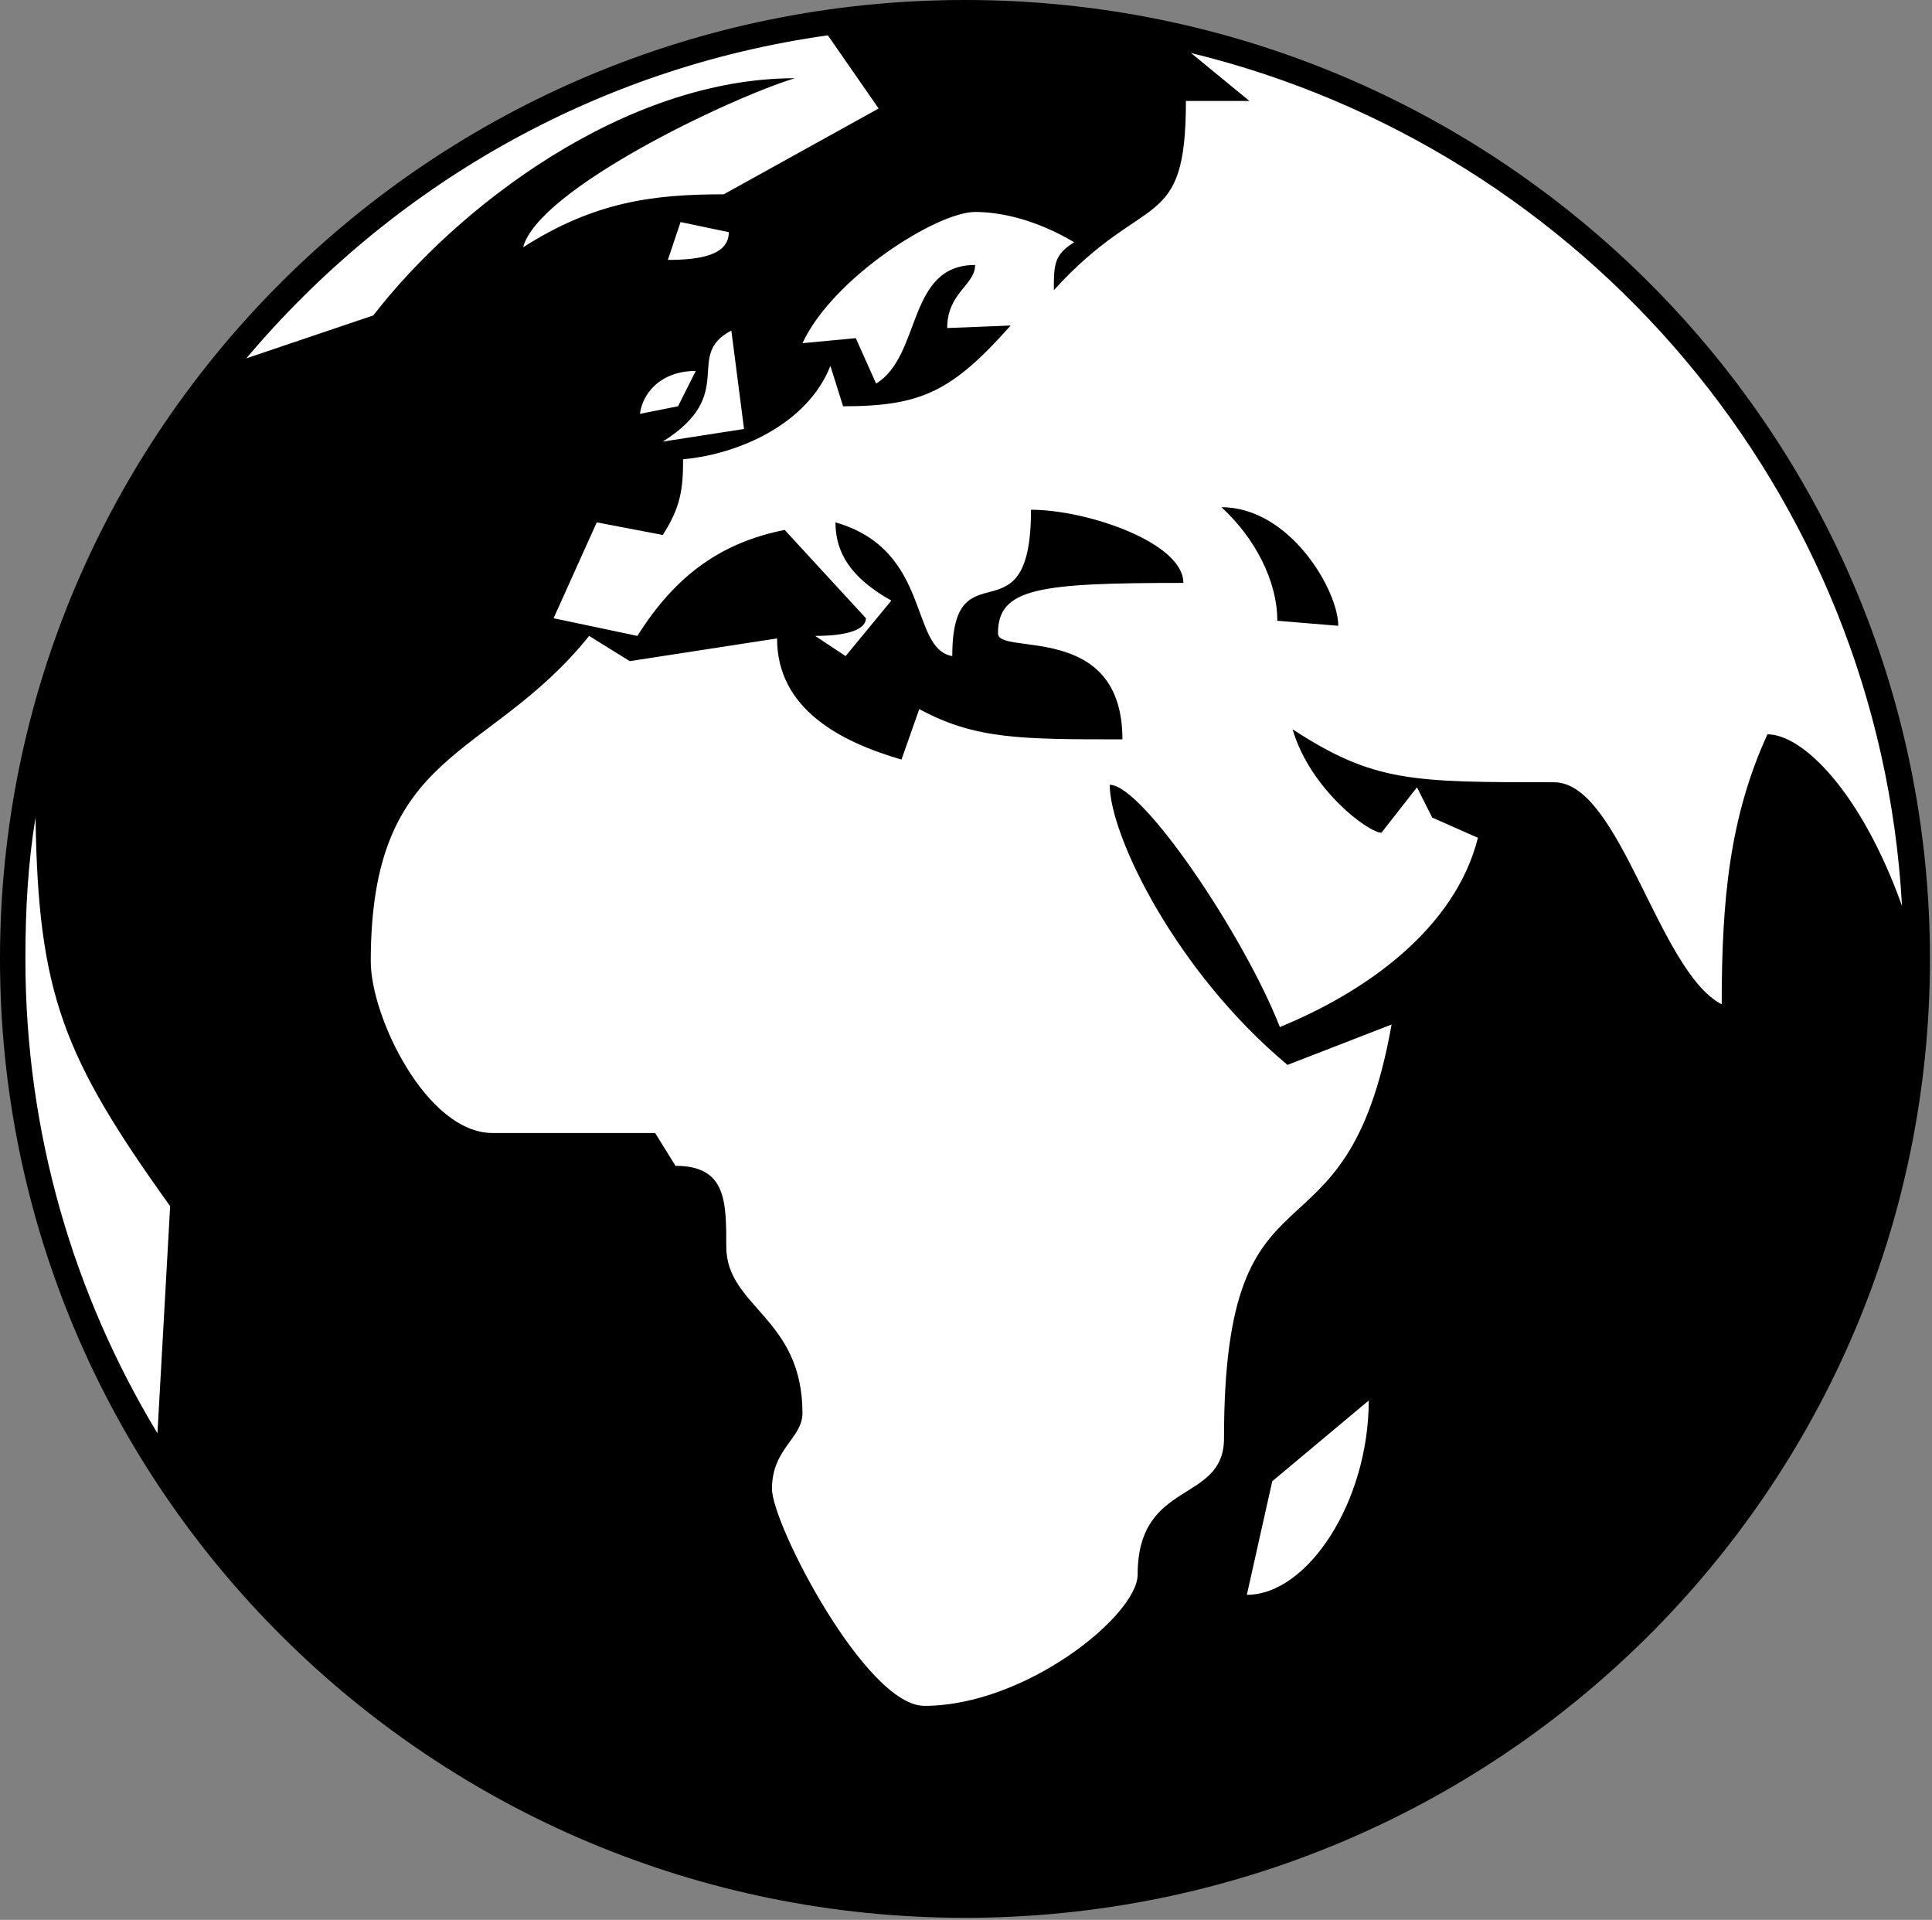 <?xml version="1.0" encoding="UTF-8" standalone="no"?>
<svg width="463px" height="460px" viewBox="0 0 463 460" version="1.1" xmlns="http://www.w3.org/2000/svg" xmlns:xlink="http://www.w3.org/1999/xlink">
    <rect x="0" y="0" width="463" height="460" fill="#808080" stroke="none"/>
    <!-- Generator: Sketch 45.2 (43514) - http://www.bohemiancoding.com/sketch -->
    <title>globe-europe-simple-bw</title>
    <desc>Created with Sketch.</desc>
    <defs></defs>
    <g id="Page-1" stroke="none" stroke-width="1" fill="none" fill-rule="evenodd">
        <g id="globe-europe-simple-bw">
            <path d="M462.508,229.756 C462.508,356.646 358.972,459.511 231.254,459.511 C103.536,459.511 0,356.646 0,229.756 C0,102.865 103.536,0 231.254,0 C358.972,0 462.508,102.865 462.508,229.756 Z" id="Fill-1" fill="#000000"></path>
            <path d="M6.086,229.756 C6.086,271.474 17.648,310.168 37.732,343.423 L40.775,289.007 C15.214,253.335 9.128,238.219 8.519,195.896 C6.695,206.782 6.086,218.269 6.086,229.756 Z M59.032,85.858 L89.46,75.577 C109.541,49.58 149.707,18.744 190.479,18.744 C174.659,23.579 129.017,45.346 125.365,59.251 C142.403,48.37 156.402,46.557 173.44,46.557 L210.564,25.997 L198.392,8.464 C142.403,16.326 93.718,44.741 59.032,85.858 Z M88.851,230.361 C88.851,243.66 102.237,271.474 118.06,271.474 L157.008,271.474 L161.879,279.336 C174.05,279.336 174.05,287.8 174.05,298.681 C174.05,313.192 192.307,315.613 192.307,338.587 C192.307,344.633 185.002,347.051 185.002,356.726 C185.002,365.19 207.521,408.724 221.516,408.724 C245.859,408.724 272.635,386.957 272.635,377.282 C272.635,354.308 293.329,360.354 293.329,344.633 C293.329,273.29 322.538,307.145 333.491,245.476 L308.543,255.151 C281.763,232.779 265.944,200.13 265.944,188.038 C273.853,188.038 298.196,224.315 306.715,246.082 C327.405,237.614 348.705,222.499 354.185,200.735 L343.229,195.896 L339.577,188.643 L331.058,199.525 C328.015,199.525 314.019,189.245 309.758,174.734 C329.233,187.432 338.362,187.432 372.442,187.432 C388.262,187.432 397.39,232.779 412.604,240.637 C412.604,215.851 414.432,195.896 423.561,175.945 C432.08,175.945 446.075,189.85 455.813,217.058 C450.337,117.901 379.743,35.672 285.415,12.698 L299.415,24.185 L284.2,24.185 C284.2,56.228 274.463,45.346 252.554,69.531 C252.554,63.485 252.554,61.067 257.421,58.044 C248.292,52.603 239.773,50.787 233.687,50.787 C224.559,50.787 199.607,66.508 192.307,82.229 L205.087,81.018 L209.954,91.904 C220.907,85.252 217.259,63.485 233.687,63.485 C233.687,68.321 226.992,70.137 226.992,78.601 L242.207,77.995 C228.211,93.716 220.907,97.345 202.044,97.345 L199.002,87.67 C193.522,101.575 177.093,108.832 163.703,110.042 C163.703,117.296 163.093,121.529 158.836,128.181 L143.012,125.158 L132.665,148.132 L152.75,152.366 C161.879,137.852 172.831,129.993 188.045,126.97 L207.521,148.132 C207.521,150.55 203.869,152.366 195.35,152.366 L202.65,157.201 L213.606,143.898 C203.869,138.457 200.216,132.411 200.216,125.158 C223.344,131.806 217.864,155.389 228.211,157.201 C228.211,129.993 247.077,154.783 247.077,122.135 C260.463,122.135 283.591,129.993 283.591,139.668 C248.902,139.668 239.164,140.875 239.164,151.76 C239.164,157.201 268.986,148.737 268.986,177.152 C244.644,177.152 233.687,177.152 220.301,169.899 L216.04,181.991 C201.435,177.757 186.221,169.899 186.221,152.967 L150.922,158.412 L141.188,152.366 C116.846,182.597 88.851,178.968 88.851,230.361 Z M153.359,99.157 L162.488,97.345 L166.746,88.881 C158.226,88.881 153.965,94.321 153.359,99.157 Z M158.836,105.808 L178.307,102.785 L175.265,79.206 C163.703,85.252 177.093,94.321 158.836,105.808 Z M160.051,62.274 C167.964,62.274 174.659,61.067 174.659,55.627 L163.093,53.205 L160.051,62.274 Z M292.72,121.529 C309.149,121.529 320.714,141.48 320.714,149.944 L306.106,148.737 C306.106,139.063 300.629,128.783 292.72,121.529 Z M298.805,382.121 C313.41,382.121 328.015,359.749 328.015,335.564 L304.891,354.913 L298.805,382.121 Z" id="Fill-2" fill="#FFFFFF"></path>
        </g>
    </g>
</svg>
